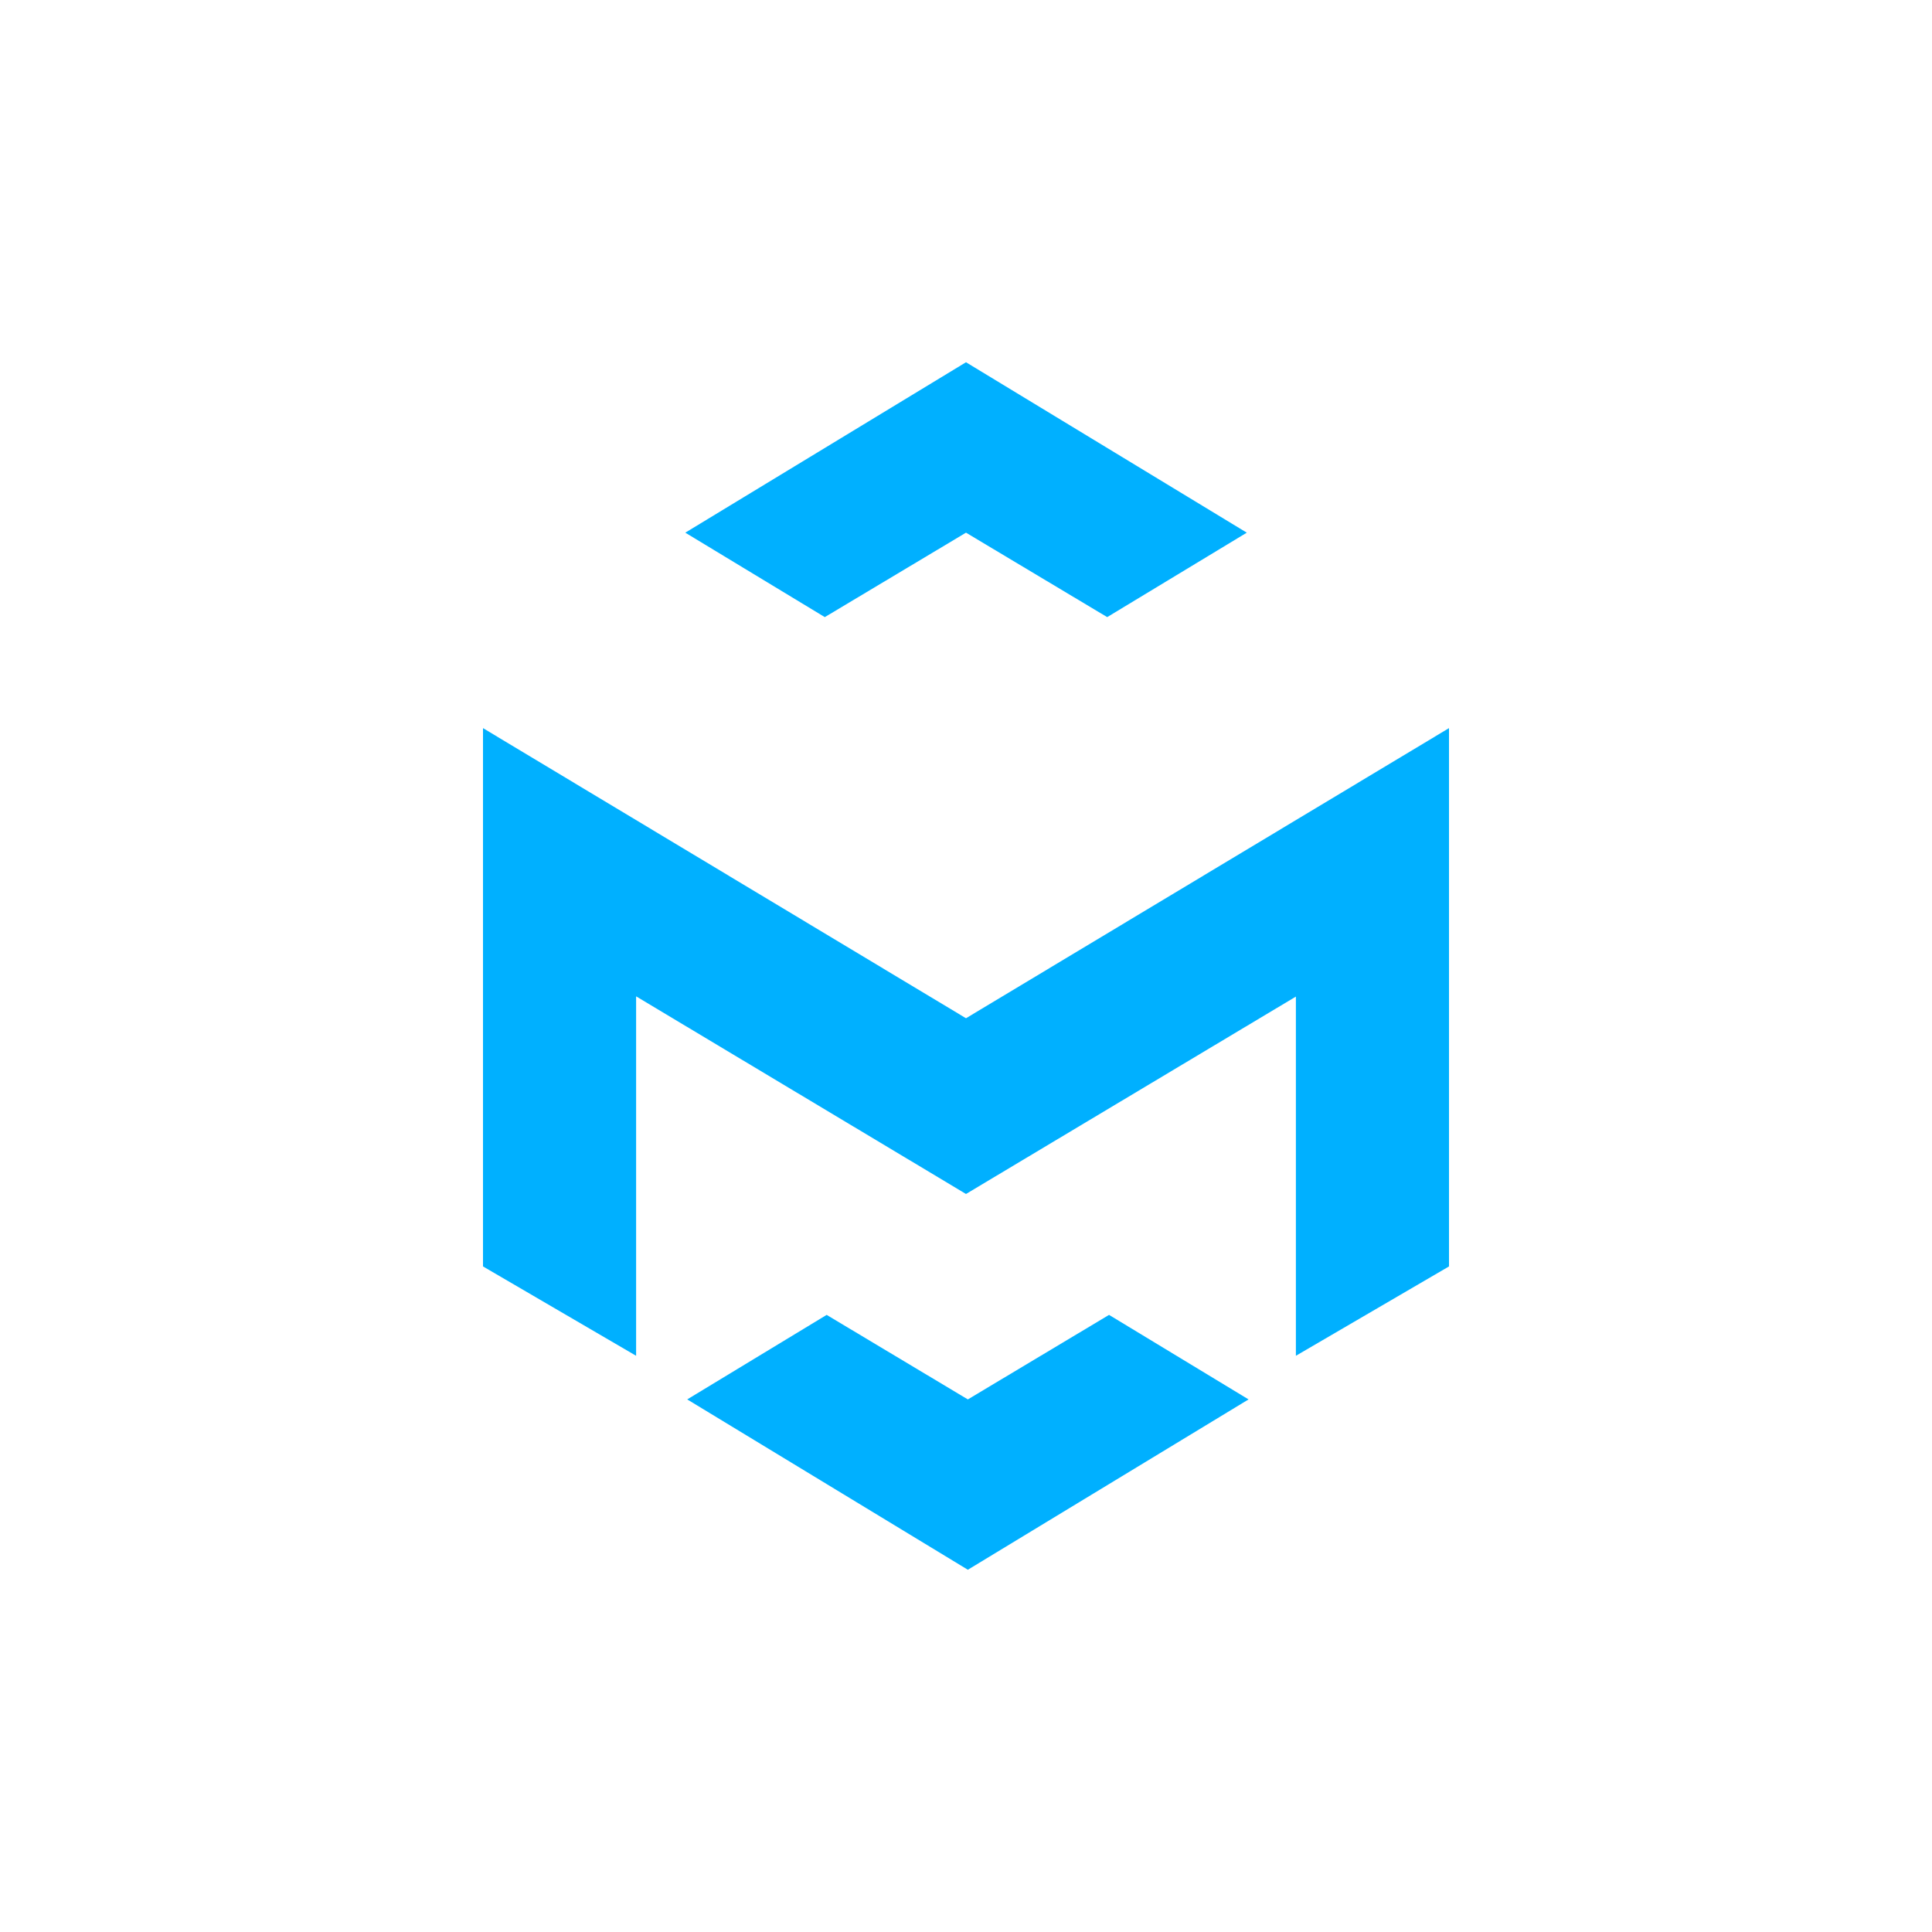 <svg width="24" height="24" viewBox="0 0 24 24" fill="none" xmlns="http://www.w3.org/2000/svg">
<path d="M18 9.046V15.732L16.098 16.842V12.38L12 14.832L7.902 12.377V16.842L6 15.732V9.045L12 12.649L18 9.045V9.046ZM12.023 17.384L13.777 16.334L15.51 17.384L12.023 19.5L8.537 17.384L10.269 16.334L12.023 17.384H12.023ZM15.488 6.617L13.754 7.666L12 6.617L10.246 7.666L8.513 6.617L12 4.5L15.488 6.617Z" fill="#00B0FF"/>
</svg>
